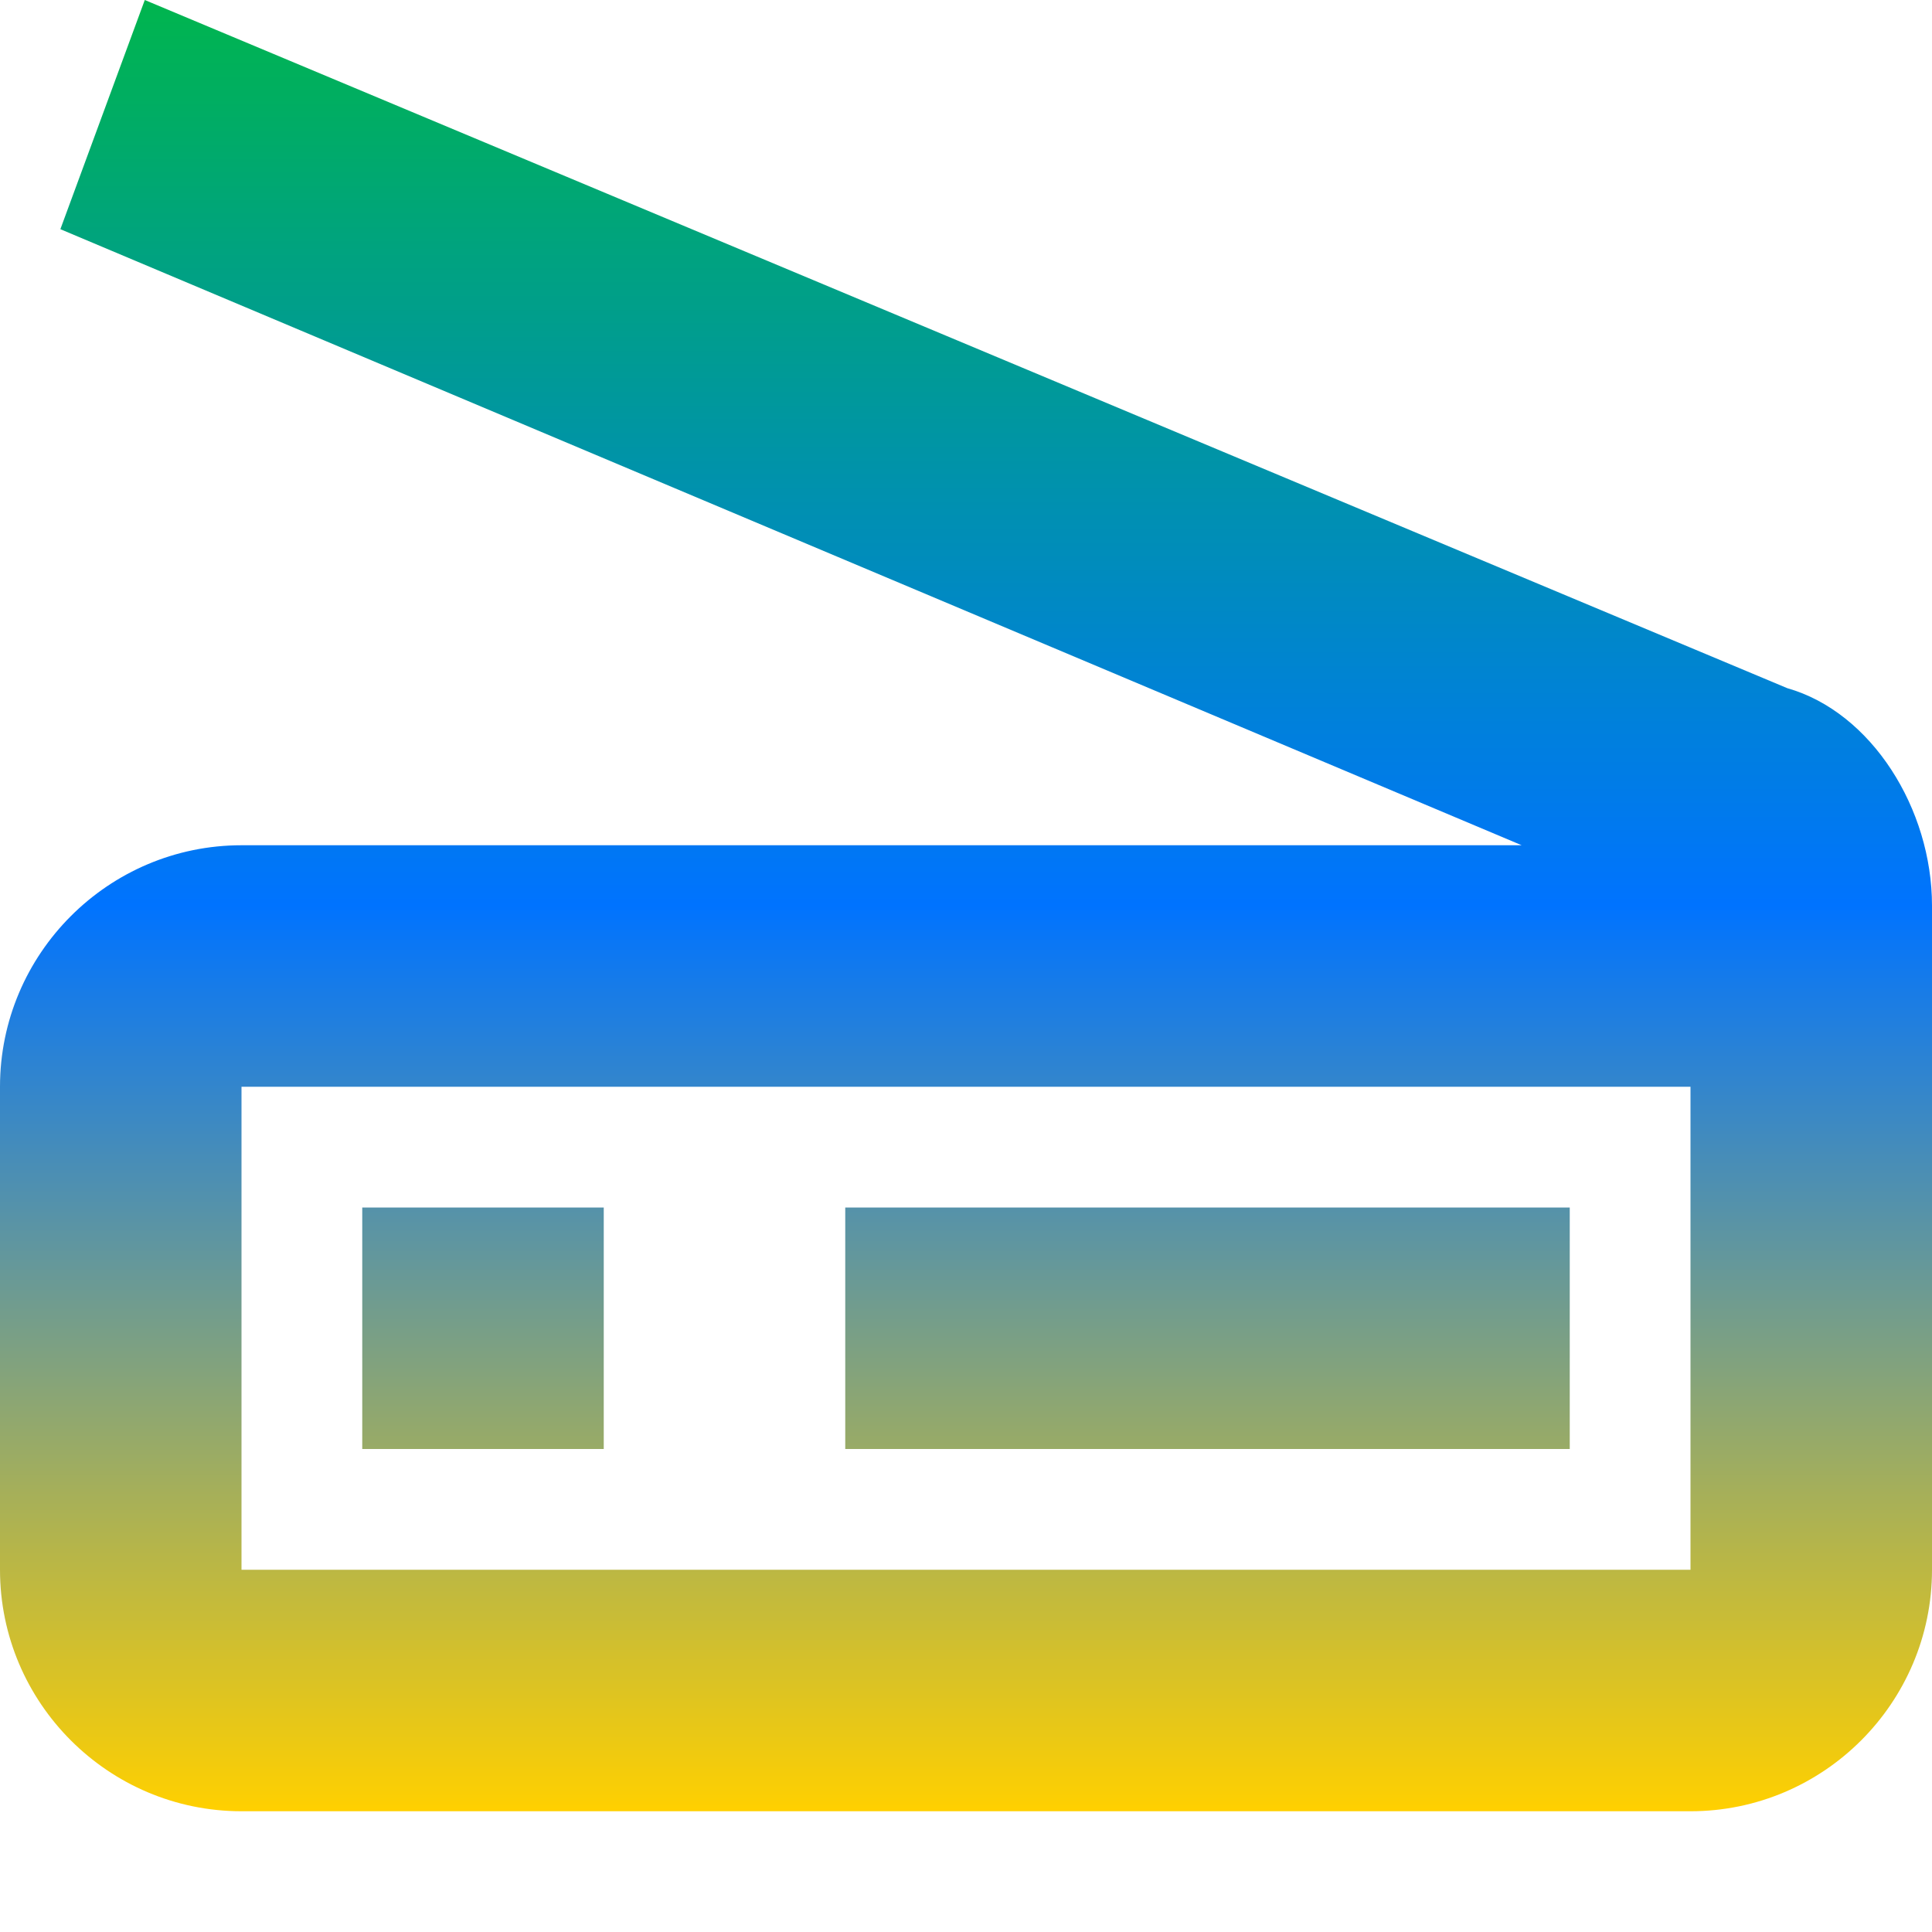 <svg xmlns="http://www.w3.org/2000/svg" xmlns:xlink="http://www.w3.org/1999/xlink" width="16" height="16" viewBox="0 0 16 16" version="1.1"><defs><linearGradient id="linear0" x1="0%" x2="0%" y1="0%" y2="100%"><stop offset="0%" style="stop-color:#00b54e; stop-opacity:1"/><stop offset="50%" style="stop-color:#0073ff; stop-opacity:1"/><stop offset="100%" style="stop-color:#ffd000; stop-opacity:1"/></linearGradient></defs><g id="surface1"><path style=" stroke:none;fill-rule:nonzero;fill:url(#linear0);fill-opacity:1;" d="M 14.801 5.699 L 1.199 0 L 0.5 1.898 L 12.602 7 L 2 7 C 0.898 7 0 7.898 0 9 L 0 13 C 0 14.102 0.898 15 2 15 L 14 15 C 15.102 15 16 14.102 16 13 L 16 7.5 C 16 6.699 15.5 5.898 14.801 5.699 Z M 14 13 L 2 13 L 2 9 L 14 9 Z M 3 10 L 5 10 L 5 12 L 3 12 Z M 7 10 L 13 10 L 13 12 L 7 12 Z M 7 10 "/></g></svg>
